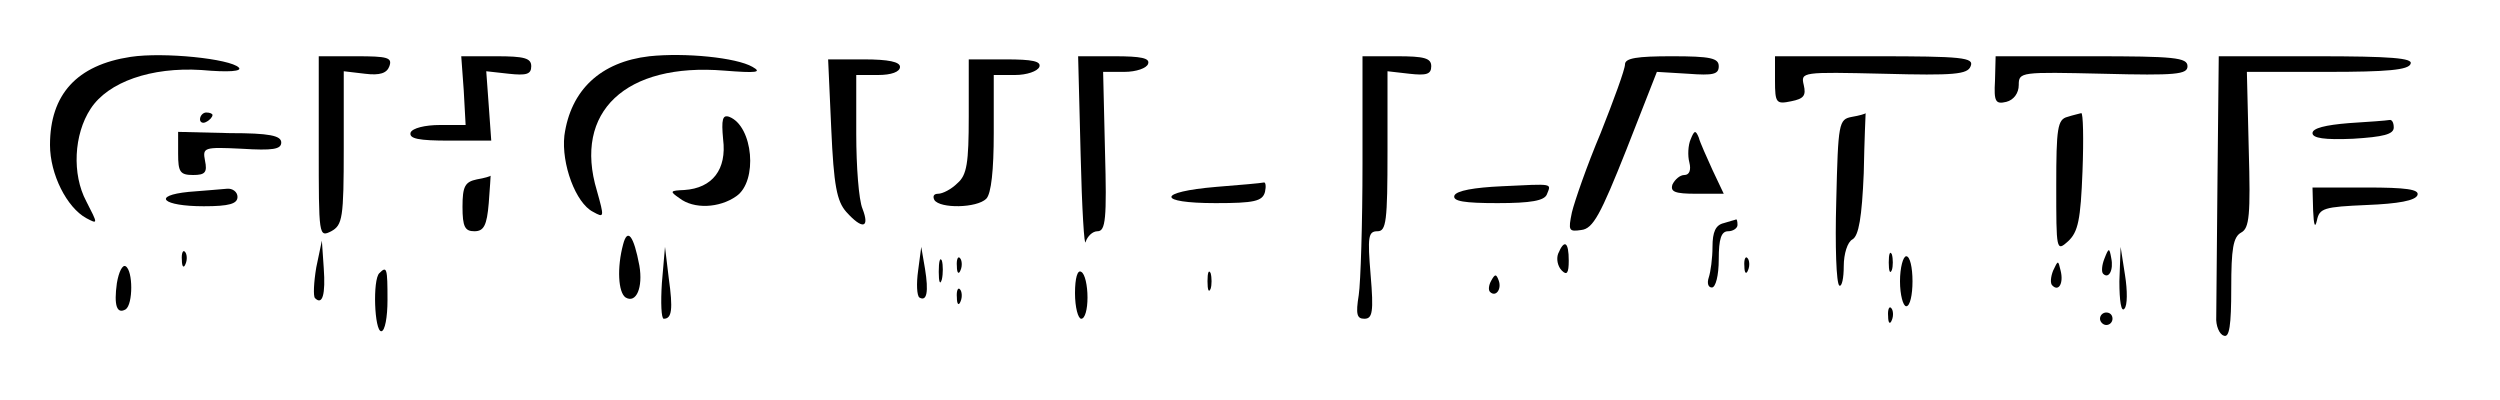 <?xml version="1.0" standalone="no"?>
<!DOCTYPE svg PUBLIC "-//W3C//DTD SVG 20010904//EN"
 "http://www.w3.org/TR/2001/REC-SVG-20010904/DTD/svg10.dtd">
<svg version="1.0" xmlns="http://www.w3.org/2000/svg"
 width="400pt" height="64pt" viewBox="0 0 400 64"
 preserveAspectRatio="xMidYMid meet">

<g transform="translate(0,64) scale(0.1,-0.1)"
fill="#000000" stroke="none">
<path d="M209 549 c-86 -13 -129 -60 -129 -141 0 -47 27 -100 58 -117 19 -10
19 -10 0 27 -23 43 -20 107 7 148 28 43 97 67 177 62 45 -4 66 -2 60 4 -14 14
-120 25 -173 17z"/>
<path d="M1039 550 c-78 -9 -126 -54 -136 -127 -5 -45 18 -108 46 -122 18 -10
18 -9 6 34 -38 126 46 205 204 192 51 -4 61 -3 45 6 -26 15 -108 23 -165 17z"/>
<path d="M510 405 c0 -143 0 -145 20 -135 18 10 20 21 20 133 l0 123 34 -4
c24 -3 35 1 39 12 5 14 -3 16 -53 16 l-60 0 0 -145z"/>
<path d="M742 495 l3 -55 -41 0 c-24 0 -44 -5 -47 -12 -3 -10 13 -13 62 -13
l67 0 -4 56 -4 55 36 -4 c28 -3 36 -1 36 12 0 13 -11 16 -56 16 l-56 0 4 -55z"/>
<path d="M1330 434 c4 -91 9 -116 24 -133 26 -29 38 -26 26 5 -6 14 -10 68
-10 120 l0 94 35 0 c21 0 35 5 35 13 0 8 -18 12 -58 12 l-57 0 5 -111z"/>
<path d="M1550 454 c0 -75 -3 -94 -18 -107 -10 -10 -24 -17 -31 -17 -7 0 -9
-4 -6 -10 9 -14 68 -13 83 2 8 8 12 46 12 105 l0 93 34 0 c19 0 36 6 39 13 3
9 -11 12 -54 12 l-59 0 0 -91z"/>
<path d="M1729 393 c2 -87 6 -150 8 -140 3 9 11 17 19 17 13 0 15 20 12 128
l-3 127 34 0 c19 0 36 6 38 13 3 9 -11 12 -54 12 l-58 0 4 -157z"/>
<path d="M2180 378 c0 -95 -3 -190 -6 -210 -5 -31 -3 -38 9 -38 13 0 15 11 10
70 -5 61 -4 70 11 70 14 0 16 16 16 128 l0 128 35 -4 c27 -3 35 -1 35 12 0 13
-11 16 -55 16 l-55 0 0 -172z"/>
<path d="M2600 537 c0 -8 -18 -57 -39 -110 -22 -52 -42 -110 -46 -127 -6 -29
-5 -31 15 -28 19 2 31 25 72 128 l49 125 50 -3 c40 -3 49 -1 49 12 0 13 -13
16 -75 16 -56 0 -75 -3 -75 -13z"/>
<path d="M2840 511 c0 -36 2 -38 26 -33 20 4 24 9 20 26 -5 21 -3 21 128 18
113 -3 134 -1 139 12 6 14 -13 16 -153 16 l-160 0 0 -39z"/>
<path d="M3192 511 c-2 -34 1 -38 18 -34 12 3 20 14 20 27 0 21 3 21 135 18
117 -3 135 -1 135 12 0 14 -21 16 -153 16 l-154 0 -1 -39z"/>
<path d="M3548 355 c-1 -107 -2 -207 -2 -222 -1 -14 5 -28 12 -30 9 -4 12 16
12 76 0 63 3 82 16 89 13 7 15 28 12 133 l-3 124 129 0 c95 0 130 3 133 13 4
9 -31 12 -151 12 l-156 0 -2 -195z"/>
<path d="M320 449 c0 -5 5 -7 10 -4 6 3 10 8 10 11 0 2 -4 4 -10 4 -5 0 -10
-5 -10 -11z"/>
<path d="M1157 417 c6 -48 -17 -78 -62 -81 -23 -1 -24 -2 -8 -13 23 -18 64
-16 91 3 35 24 27 112 -11 127 -11 4 -13 -4 -10 -36z"/>
<path d="M2963 453 c-21 -4 -22 -9 -25 -135 -2 -71 0 -132 5 -135 4 -2 7 12 7
31 0 20 6 39 14 43 10 6 15 35 18 106 1 53 3 96 3 96 0 -1 -10 -4 -22 -6z"/>
<path d="M3308 453 c-16 -4 -18 -18 -18 -110 0 -104 0 -106 19 -89 16 15 20
34 23 112 2 52 1 94 -2 93 -3 -1 -13 -3 -22 -6z"/>
<path d="M3758 443 c-37 -3 -58 -8 -58 -16 0 -8 19 -11 65 -9 48 3 65 7 65 18
0 8 -3 13 -7 12 -5 -1 -34 -3 -65 -5z"/>
<path d="M285 394 c0 -29 3 -34 24 -34 19 0 23 4 19 23 -4 21 -2 22 59 19 49
-3 63 -1 63 10 0 11 -19 15 -82 15 l-83 2 0 -35z"/>
<path d="M2705 417 c-4 -9 -5 -26 -2 -37 3 -12 0 -20 -8 -20 -7 0 -15 -7 -19
-15 -4 -12 4 -15 38 -15 l44 0 -18 38 c-9 20 -20 44 -22 52 -5 12 -7 12 -13
-3z"/>
<path d="M763 353 c-19 -4 -23 -11 -23 -44 0 -32 4 -39 19 -39 15 0 20 9 23
45 2 25 3 44 3 44 0 -1 -10 -4 -22 -6z"/>
<path d="M1946 341 c-95 -8 -96 -26 -1 -26 62 0 75 3 79 18 2 9 1 16 -2 15 -4
-1 -38 -4 -76 -7z"/>
<path d="M2403 342 c-44 -2 -73 -7 -76 -15 -3 -9 16 -12 69 -12 54 0 75 4 79
14 7 18 12 17 -72 13z"/>
<path d="M302 333 c-60 -6 -42 -23 24 -23 41 0 54 4 54 15 0 8 -8 14 -17 13
-10 -1 -37 -3 -61 -5z"/>
<path d="M3701 303 c1 -23 3 -29 6 -16 4 20 11 22 80 25 50 2 78 7 81 16 3 9
-18 12 -82 12 l-86 0 1 -37z"/>
<path d="M2758 283 c-13 -3 -18 -14 -18 -38 0 -18 -3 -40 -6 -49 -3 -9 -1 -16
5 -16 6 0 11 19 11 45 0 33 4 45 15 45 8 0 15 5 15 10 0 6 -1 9 -2 9 -2 -1
-11 -3 -20 -6z"/>
<path d="M997 249 c-10 -37 -8 -77 4 -85 17 -10 28 16 22 51 -9 48 -19 61 -26
34z"/>
<path d="M506 212 c-4 -24 -5 -46 -2 -49 12 -12 17 6 14 48 l-3 44 -9 -43z"/>
<path d="M2493 234 c-3 -8 -1 -20 6 -27 8 -8 11 -4 11 16 0 30 -7 35 -17 11z"/>
<path d="M291 224 c0 -11 3 -14 6 -6 3 7 2 16 -1 19 -3 4 -6 -2 -5 -13z"/>
<path d="M1059 187 c-2 -31 -1 -57 3 -57 13 0 15 15 8 65 l-6 50 -5 -58z"/>
<path d="M1469 207 c-3 -21 -2 -40 2 -43 12 -7 15 9 9 46 l-6 35 -5 -38z"/>
<path d="M3022 220 c0 -14 2 -19 5 -12 2 6 2 18 0 25 -3 6 -5 1 -5 -13z"/>
<path d="M3367 226 c-4 -10 -5 -21 -2 -24 9 -9 17 6 13 25 -3 17 -4 17 -11 -1z"/>
<path d="M3391 190 c0 -32 3 -50 8 -44 5 5 5 29 1 54 l-7 45 -2 -55z"/>
<path d="M1502 205 c0 -16 2 -22 5 -12 2 9 2 23 0 30 -3 6 -5 -1 -5 -18z"/>
<path d="M1531 214 c0 -11 3 -14 6 -6 3 7 2 16 -1 19 -3 4 -6 -2 -5 -13z"/>
<path d="M2791 214 c0 -11 3 -14 6 -6 3 7 2 16 -1 19 -3 4 -6 -2 -5 -13z"/>
<path d="M3040 190 c0 -22 5 -40 10 -40 6 0 10 18 10 40 0 22 -4 40 -10 40 -5
0 -10 -18 -10 -40z"/>
<path d="M187 187 c-5 -36 0 -50 14 -42 12 8 12 62 0 69 -5 3 -11 -9 -14 -27z"/>
<path d="M3285 207 c-4 -10 -5 -21 -1 -24 10 -10 18 4 13 24 -4 17 -4 17 -12
0z"/>
<path d="M607 203 c-11 -10 -8 -93 3 -93 6 0 10 23 10 50 0 51 -1 55 -13 43z"/>
<path d="M1720 171 c0 -23 5 -41 10 -41 6 0 10 15 10 34 0 19 -4 38 -10 41 -6
4 -10 -10 -10 -34z"/>
<path d="M1932 190 c0 -14 2 -19 5 -12 2 6 2 18 0 25 -3 6 -5 1 -5 -13z"/>
<path d="M2386 191 c-4 -7 -5 -15 -2 -18 9 -9 19 4 14 18 -4 11 -6 11 -12 0z"/>
<path d="M1531 164 c0 -11 3 -14 6 -6 3 7 2 16 -1 19 -3 4 -6 -2 -5 -13z"/>
<path d="M3021 134 c0 -11 3 -14 6 -6 3 7 2 16 -1 19 -3 4 -6 -2 -5 -13z"/>
<path d="M3360 130 c0 -5 5 -10 10 -10 6 0 10 5 10 10 0 6 -4 10 -10 10 -5 0
-10 -4 -10 -10z"/>
</g>
</svg>
